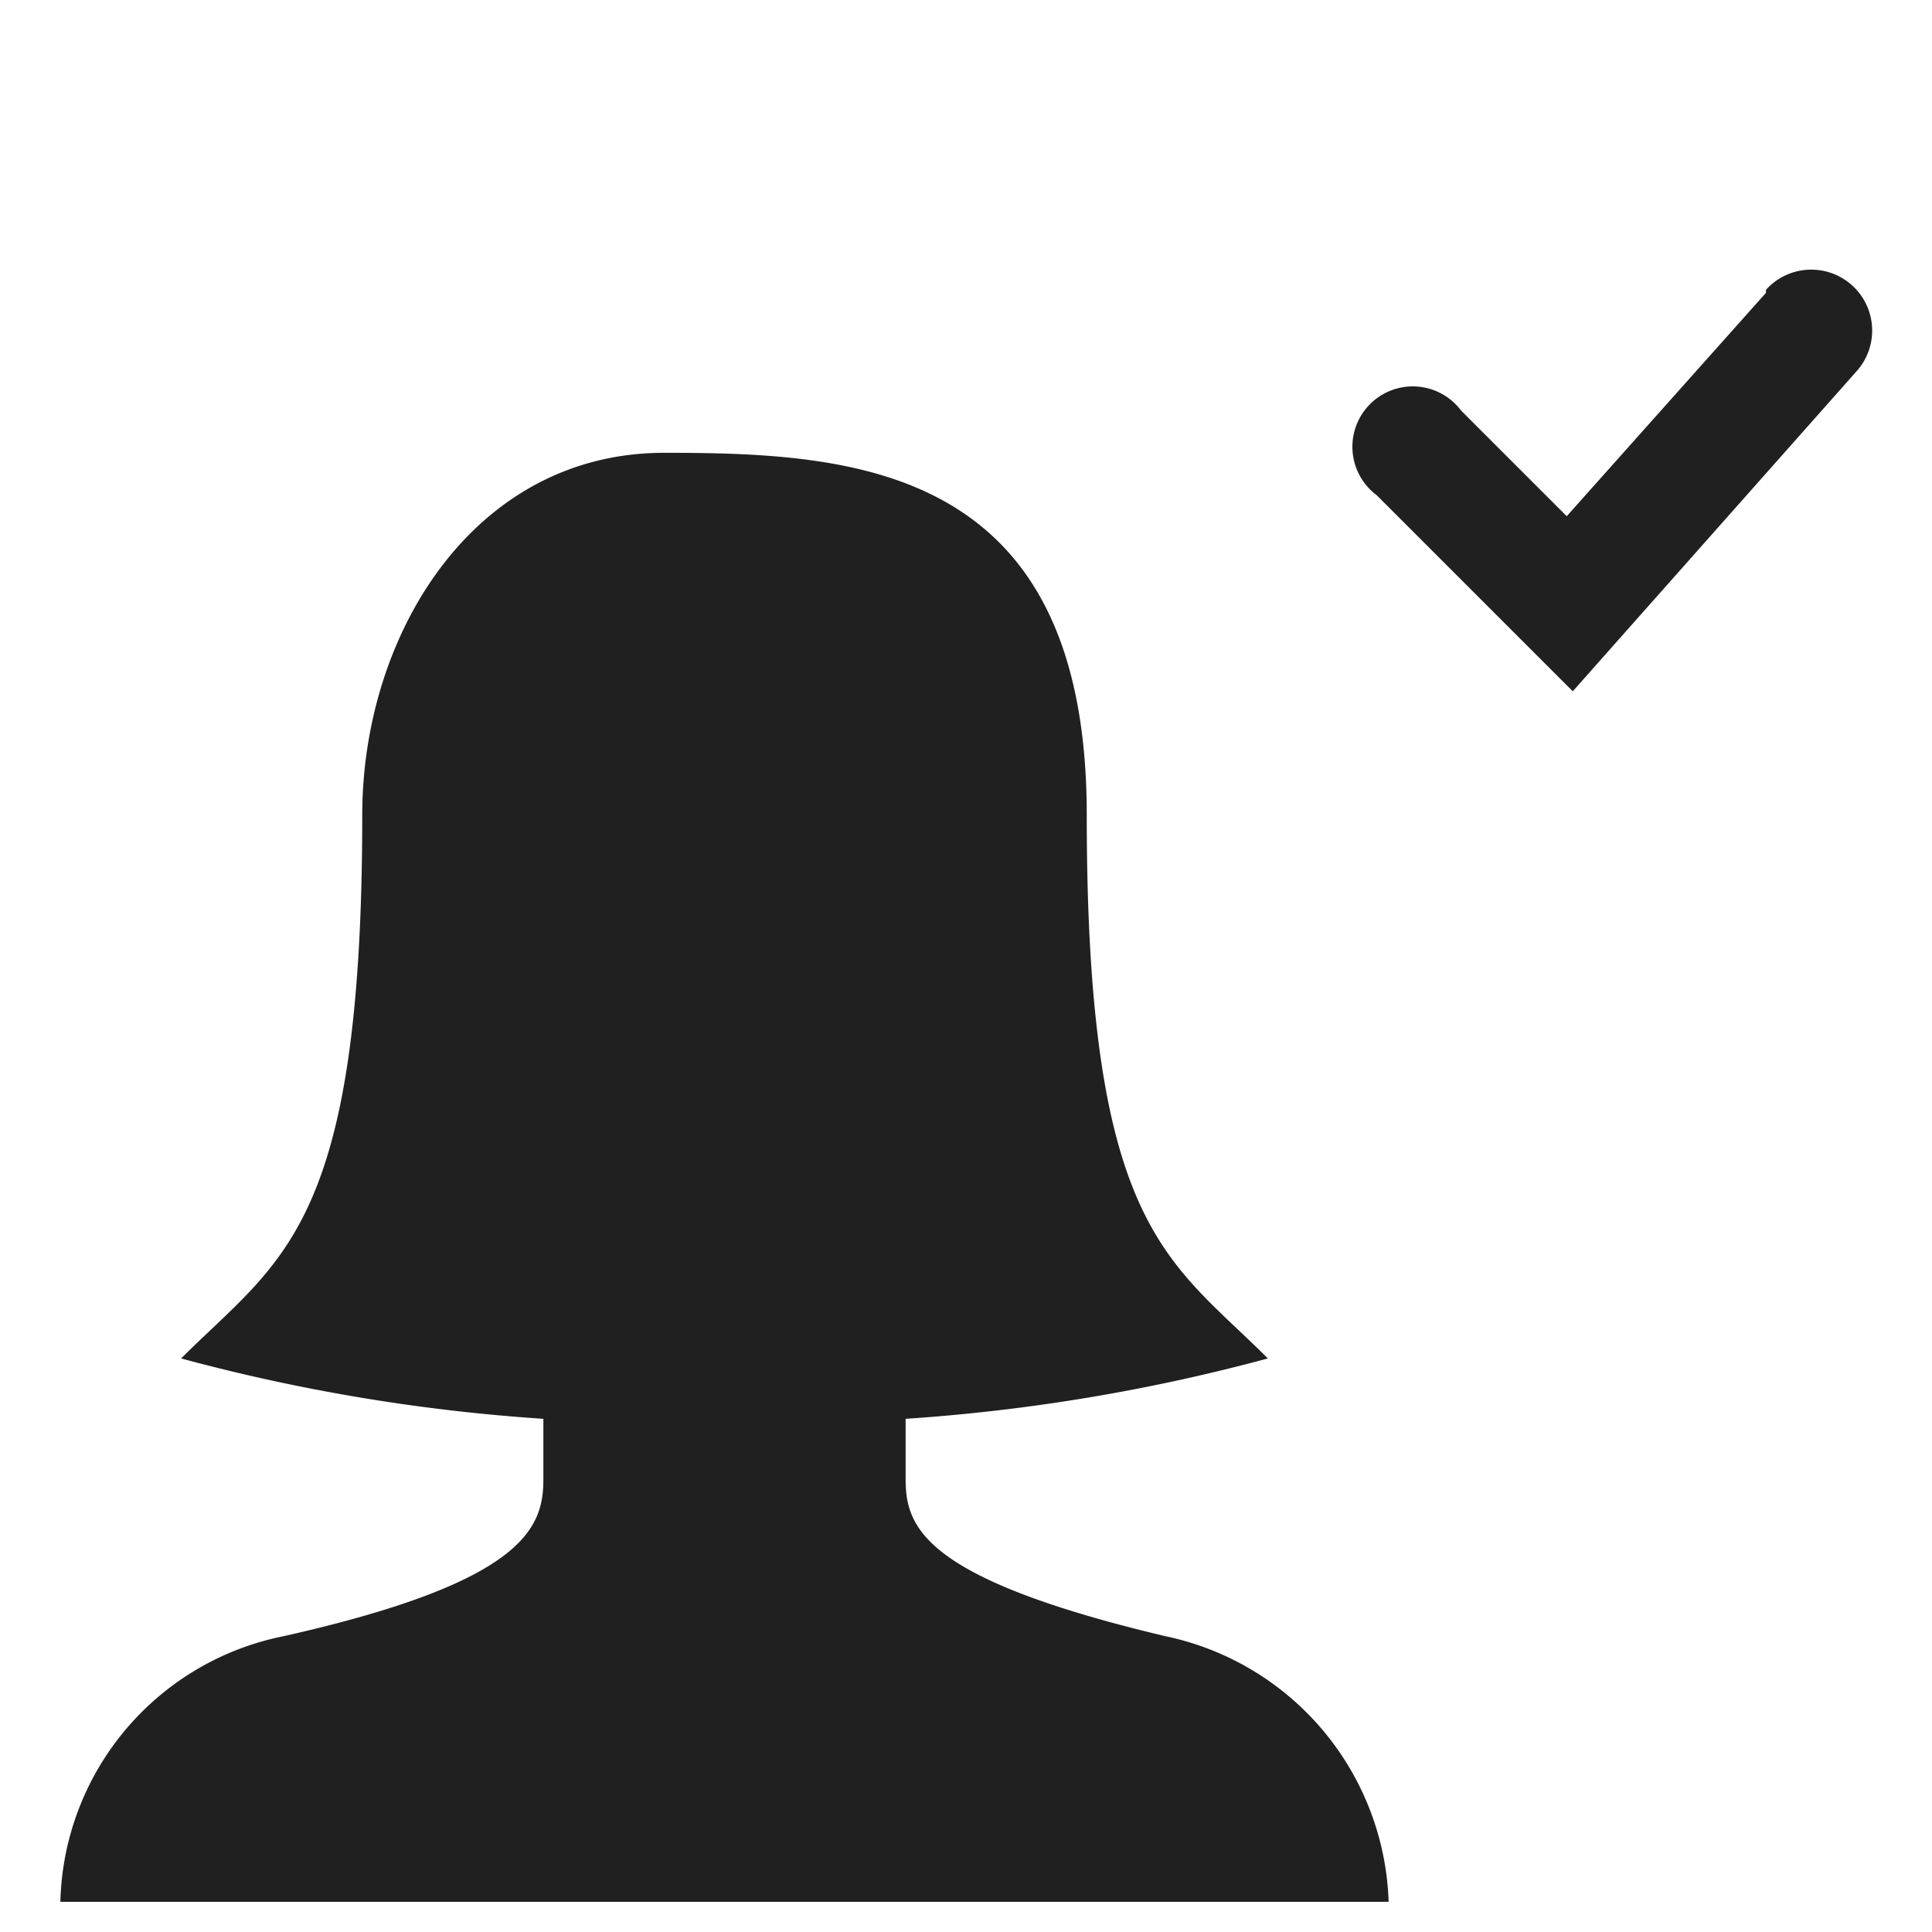 <svg xmlns="http://www.w3.org/2000/svg" viewBox="0 0 64 64" aria-labelledby="title" aria-describedby="desc"><path data-name="layer2" d="M36 27c0 13.7 2.7 14.7 6 18a61.7 61.7 0 0 1-12 2v2c0 1.6.6 3.3 8.6 5.2A9.3 9.3 0 0 1 46 63H2a9.2 9.2 0 0 1 7.4-8.8c8-1.8 8.6-3.6 8.6-5.2v-2a61.4 61.4 0 0 1-12-2c3.3-3.3 6-4.3 6-18 0-6 3.7-12 10-12s14 .4 14 12z" fill="#202020"/><path data-name="layer1" d="M58.5 9.7l-6.6 7.4-3.5-3.5a2 2 0 1 0-2.8 2.8l6.5 6.5 9.4-10.6a2 2 0 0 0-3-2.7z" fill="#202020"/></svg>